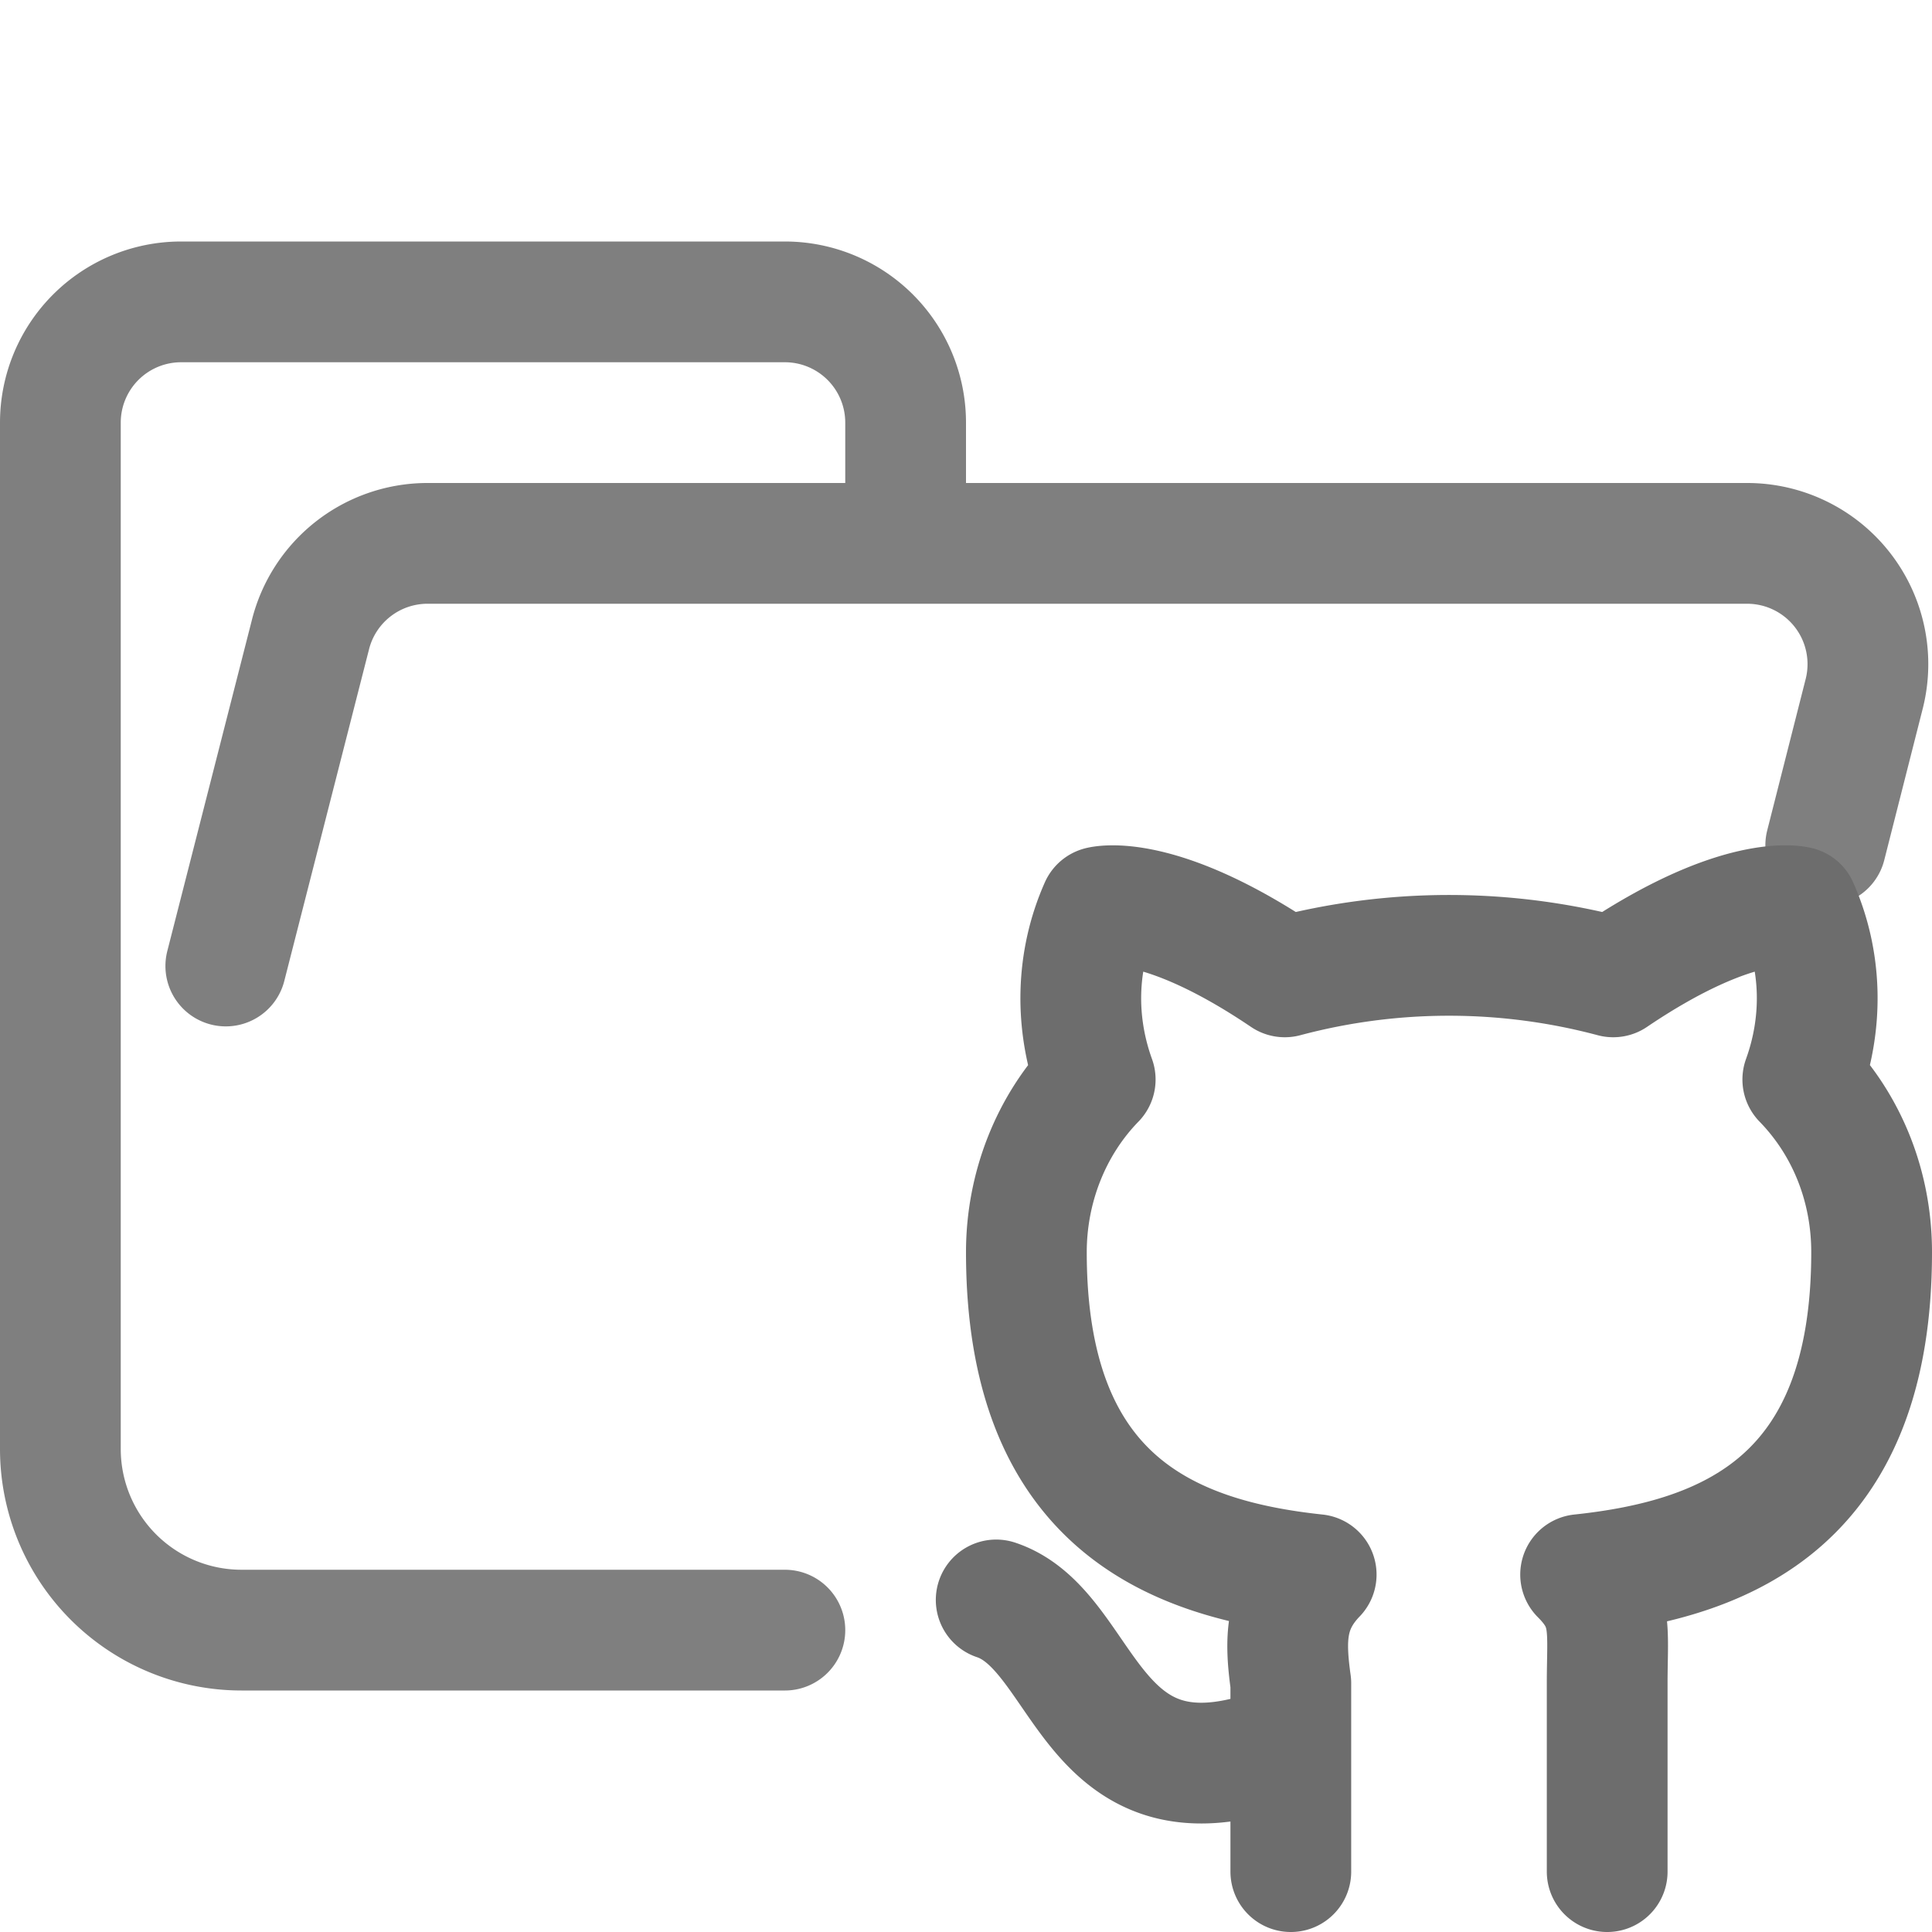 <svg xmlns="http://www.w3.org/2000/svg" width="16" height="16"><g fill="none" fill-rule="evenodd" stroke-linecap="round" stroke-linejoin="round"><path stroke="#7F7F7F" d="m1.87 8 .7-2.74a1 1 0 0 1 .96-.76h10.94a1 1 0 0 1 .97 1.24L15.12 7M6.5 13.5H2A1.5 1.5 0 0 1 .5 12V3.5a1 1 0 0 1 1-1h5a1 1 0 0 1 1 1v1"/><path stroke="#6D6D6D" d="M10.5 14.5c-1.5.5-1.5-1-2.25-1.25m5.06 2.25v-1.56c0-.45.05-.63-.22-.9 1.23-.13 2.41-.62 2.41-2.67 0-.54-.2-1.05-.57-1.43.17-.47.16-.98-.04-1.43 0 0-.48-.13-1.53.58a5.28 5.28 0 0 0-2.72 0c-1.05-.71-1.53-.58-1.53-.58-.2.45-.21.96-.04 1.43-.37.38-.57.9-.57 1.43 0 2.05 1.18 2.54 2.4 2.67-.26.27-.26.54-.21.9v1.56"/></g></svg>